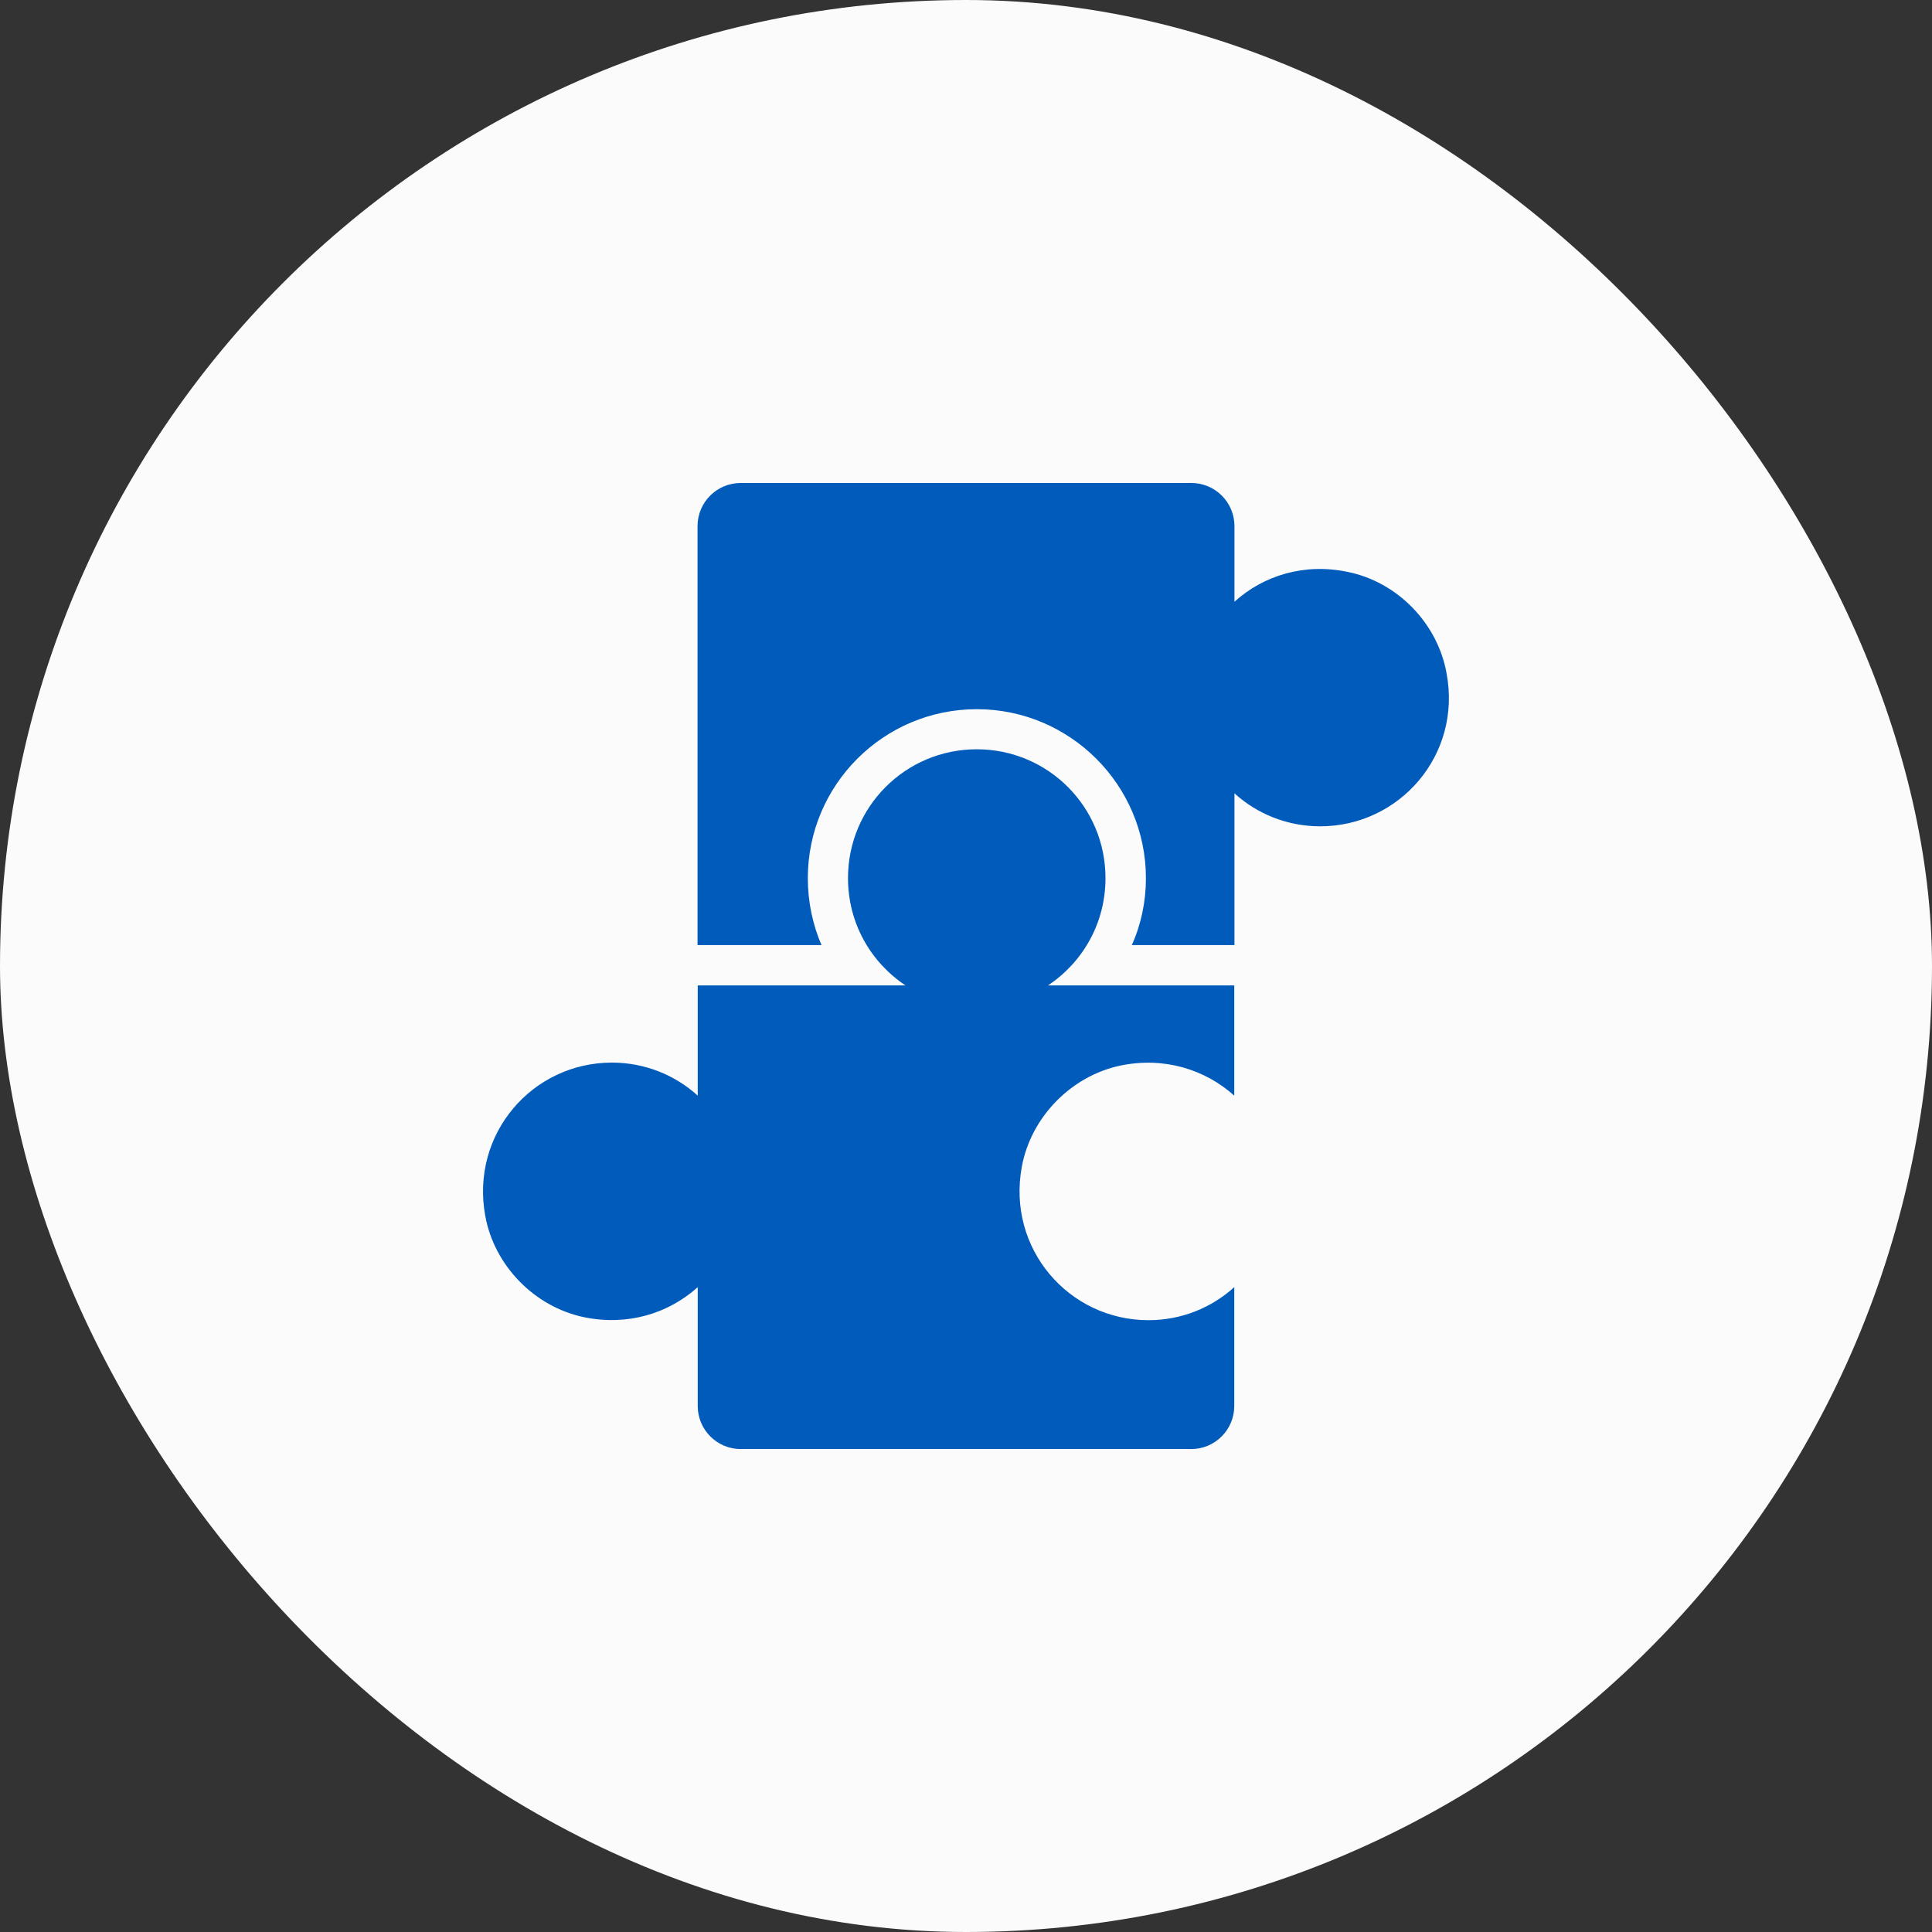 <svg width="40" height="40" viewBox="0 0 40 40" fill="none" xmlns="http://www.w3.org/2000/svg">
<rect x="0" y="0" width="40" height="40" fill="#333333" stroke="none"/>
<rect width="40" height="40" rx="20" fill="#FBFBFB"/>
<g clip-path="url(#clip0_1094_1990)">
<path d="M27.333 17.108C26.65 17.108 26.025 16.85 25.558 16.425V19.567H23.433C23.625 19.142 23.725 18.667 23.725 18.183C23.725 16.25 22.15 14.683 20.225 14.683C18.292 14.683 16.725 16.25 16.725 18.183C16.725 18.667 16.825 19.142 17.008 19.567H14.442V10.892C14.442 10.4 14.842 10 15.333 10H24.667C25.158 10 25.558 10.4 25.558 10.892V12.458C26.158 11.917 27 11.65 27.908 11.842C28.933 12.05 29.767 12.908 29.95 13.942C30.267 15.633 28.975 17.108 27.333 17.108Z" fill="#005BBB"/>
<path d="M21.155 24.16C20.844 25.857 22.133 27.333 23.777 27.333C24.461 27.333 25.083 27.076 25.554 26.649V29.111C25.554 29.601 25.154 30.001 24.666 30.001H15.334C14.845 30.001 14.446 29.601 14.446 29.111V26.649C13.842 27.192 12.998 27.458 12.091 27.271C11.069 27.058 10.233 26.205 10.047 25.174C9.736 23.476 11.024 22 12.668 22C13.352 22 13.975 22.257 14.446 22.684V20.402H18.747C18.027 19.922 17.557 19.113 17.557 18.18C17.557 16.704 18.747 15.513 20.223 15.513C21.698 15.513 22.888 16.704 22.888 18.18C22.888 19.113 22.418 19.922 21.698 20.402H25.554V22.684C24.95 22.142 24.106 21.875 23.199 22.061C22.177 22.276 21.342 23.129 21.155 24.16Z" fill="#005BBB"/>
</g>
<defs>
<clipPath id="clip0_1094_1990">
<rect width="20" height="20" fill="white" transform="translate(10 10)"/>
</clipPath>
</defs>
</svg>
